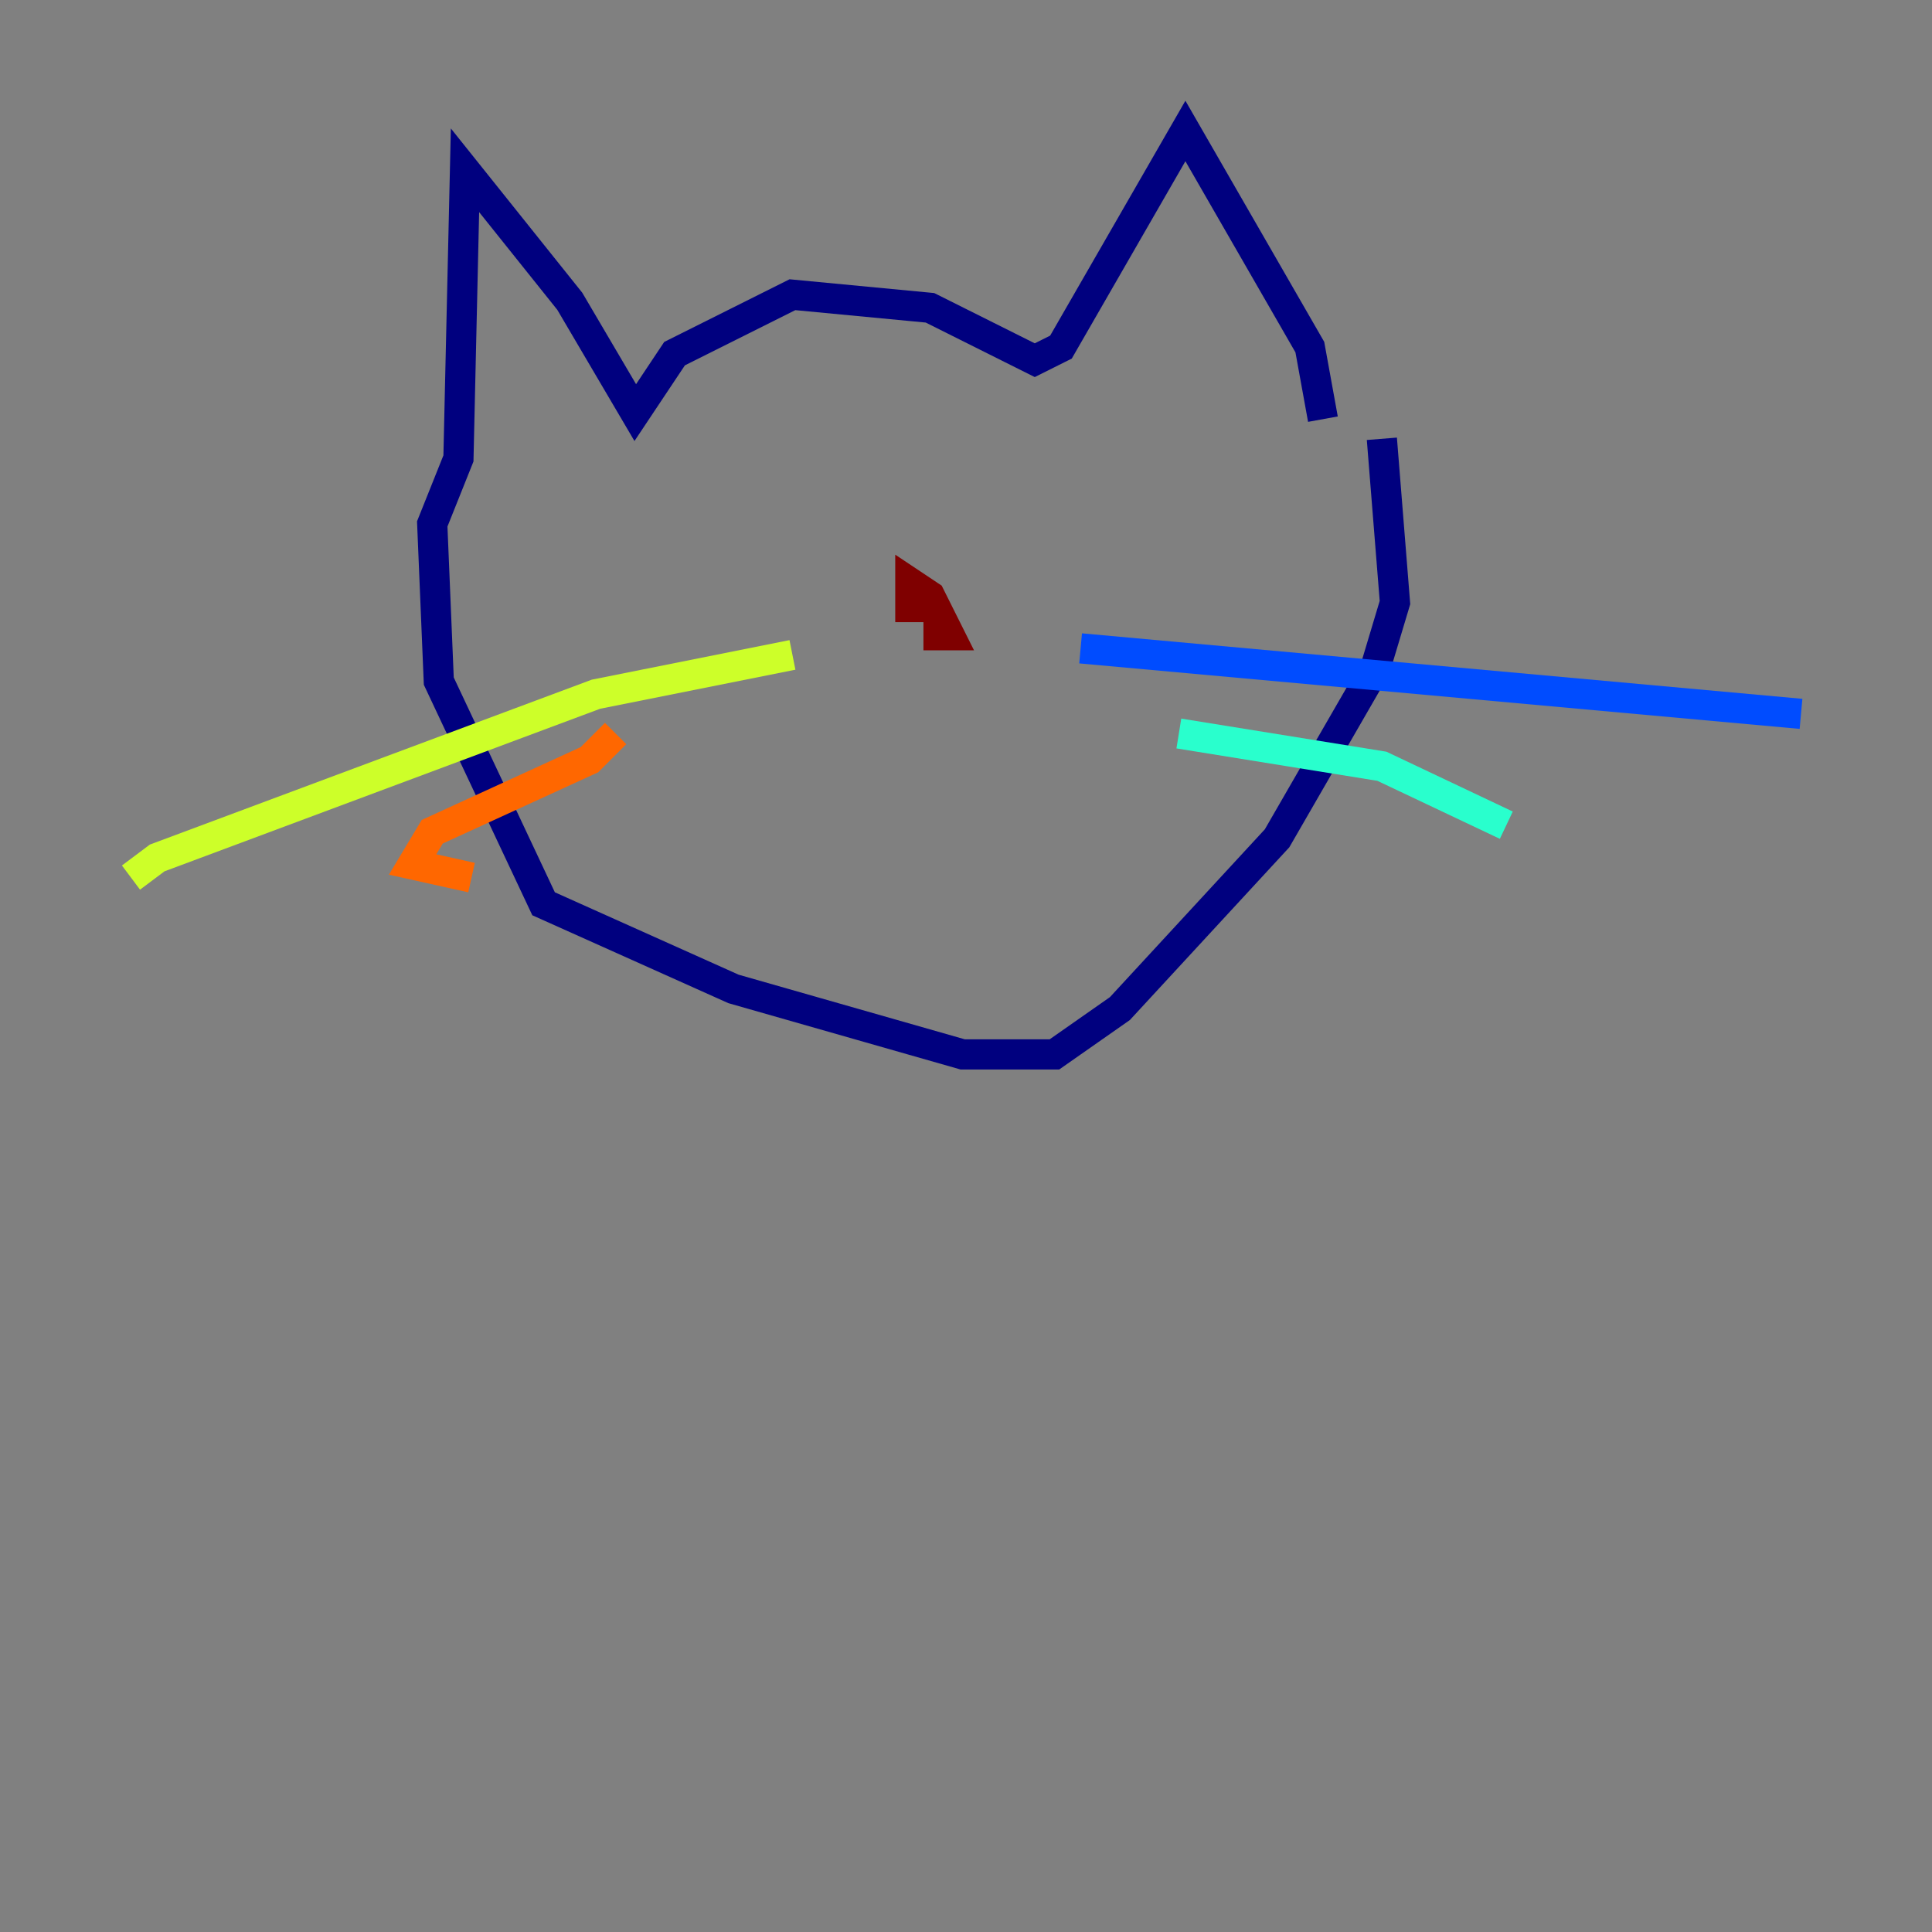<?xml version="1.0" encoding="utf-8" ?>
<svg baseProfile="tiny" height="128" version="1.2" viewBox="0,0,128,128" width="128" xmlns="http://www.w3.org/2000/svg" xmlns:ev="http://www.w3.org/2001/xml-events" xmlns:xlink="http://www.w3.org/1999/xlink"><rect x="0" y="0" width="128" height="128" fill="#808080" stroke="none"/><defs /><polyline fill="none" points="87.647,27.77 86.78,22.997 78.536,8.678 70.291,22.997 68.556,23.864 61.614,20.393 52.502,19.525 44.691,23.43 42.088,27.336 37.749,19.959 30.807,11.281 30.373,30.373 28.637,34.712 29.071,45.125 36.014,59.878 48.597,65.519 63.783,69.858 69.858,69.858 74.197,66.82 84.61,55.539 91.119,44.258 92.42,39.919 91.552,29.071" stroke="#00007f" stroke-width="2" /><polyline fill="none" points="71.593,42.956 119.322,47.295" stroke="#004cff" stroke-width="2" /><polyline fill="none" points="78.102,48.597 91.552,50.766 99.797,54.671" stroke="#29ffcd" stroke-width="2" /><polyline fill="none" points="52.502,43.39 39.485,45.993 10.414,56.841 8.678,58.142" stroke="#cdff29" stroke-width="2" /><polyline fill="none" points="40.786,48.597 39.051,50.332 28.637,55.105 27.336,57.275 31.241,58.142" stroke="#ff6700" stroke-width="2" /><polyline fill="none" points="61.18,42.088 62.915,42.088 61.614,39.485 60.312,38.617 60.312,41.22" stroke="#7f0000" stroke-width="2" /></svg>